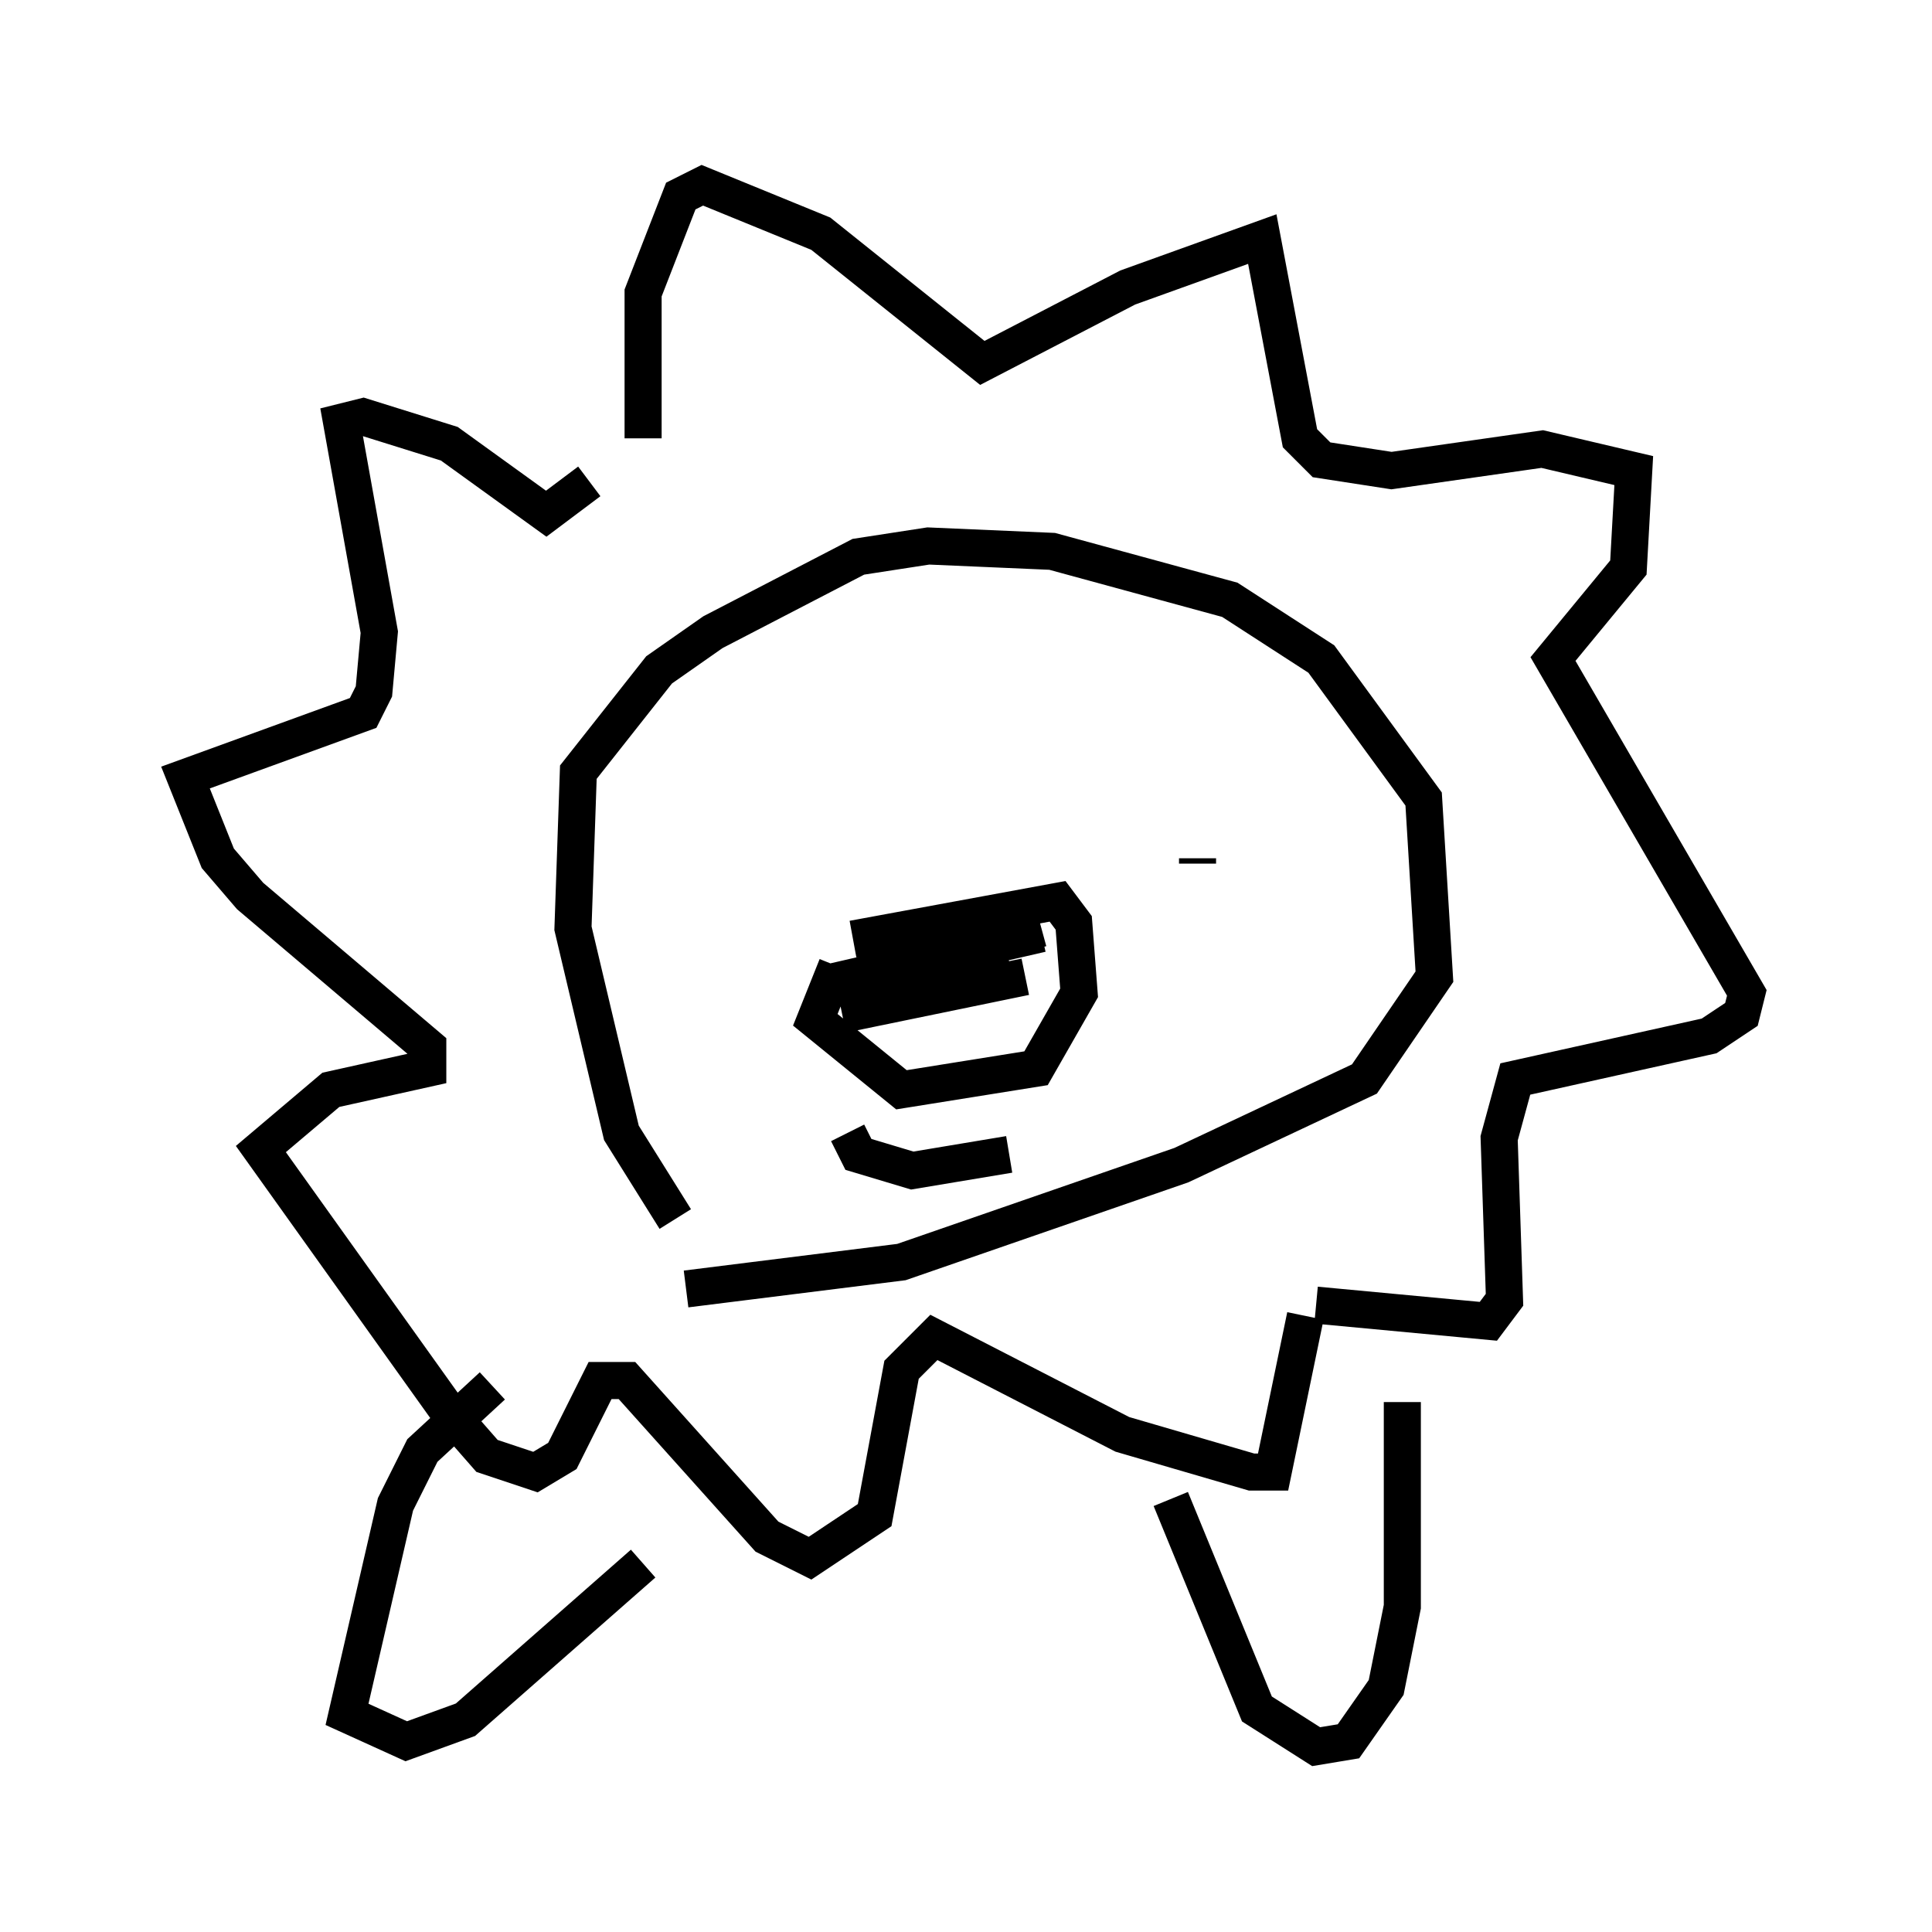 <?xml version="1.0" encoding="utf-8" ?>
<svg baseProfile="full" height="52.123" version="1.1" width="52.123" xmlns="http://www.w3.org/2000/svg" xmlns:ev="http://www.w3.org/2001/xml-events" xmlns:xlink="http://www.w3.org/1999/xlink"><defs /><rect fill="white" height="52.123" width="52.123" x="0" y="0" /><path d="M20.106, 34.631 m-1.888, -1.743 l-1.453, -2.324 -1.307, -5.52 l0.145, -4.212 2.179, -2.76 l1.453, -1.017 3.922, -2.034 l1.888, -0.291 3.341, 0.145 l4.793, 1.307 2.469, 1.598 l2.76, 3.777 0.291, 4.793 l-1.888, 2.76 -4.939, 2.324 l-7.553, 2.615 -5.81, 0.726 m2.179, -13.654 l0.0, 0.0 m0.581, 2.034 l0.0, 0.0 m11.039, 0.145 l0.0, -0.145 m-9.296, 2.179 l5.52, -1.017 0.436, 0.581 l0.145, 1.888 -1.162, 2.034 l-3.631, 0.581 -2.324, -1.888 l0.581, -1.453 m0.726, 0.291 l4.793, -1.307 m-5.665, 1.453 l5.665, -1.307 m-5.374, 2.179 l4.939, -1.017 m-3.777, 0.145 l3.196, -1.017 m-3.196, -0.291 l3.777, -0.291 m-4.793, 5.665 l0.291, 0.581 1.453, 0.436 l2.615, -0.436 m-9.877, -19.318 l0.0, -3.922 1.017, -2.615 l0.581, -0.291 3.196, 1.307 l4.358, 3.486 3.922, -2.034 l3.631, -1.307 1.017, 5.374 l0.581, 0.581 1.888, 0.291 l4.067, -0.581 2.469, 0.581 l-0.145, 2.615 -2.034, 2.469 l5.229, 9.006 -0.145, 0.581 l-0.872, 0.581 -5.229, 1.162 l-0.436, 1.598 0.145, 4.358 l-0.436, 0.581 -4.648, -0.436 m-22.223, 2.179 l-1.888, 1.743 -0.726, 1.453 l-1.307, 5.665 1.598, 0.726 l1.598, -0.581 4.793, -4.212 m14.235, -1.743 l2.324, 5.665 1.598, 1.017 l0.872, -0.145 1.017, -1.453 l0.436, -2.179 0.0, -5.52 m-2.615, -2.324 l-0.872, 4.212 -0.581, 0.0 l-3.486, -1.017 -5.084, -2.615 l-0.872, 0.872 -0.726, 3.922 l-1.743, 1.162 -1.162, -0.581 l-3.777, -4.212 -0.726, 0.0 l-1.017, 2.034 -0.726, 0.436 l-1.307, -0.436 -1.017, -1.162 l-5.084, -7.117 1.888, -1.598 l2.615, -0.581 0.0, -0.581 l-4.793, -4.067 -0.872, -1.017 l-0.872, -2.179 4.793, -1.743 l0.291, -0.581 0.145, -1.598 l-1.017, -5.665 0.581, -0.145 l2.324, 0.726 2.615, 1.888 l1.162, -0.872 " fill="none" stroke="black" stroke-width="1" /></svg>
